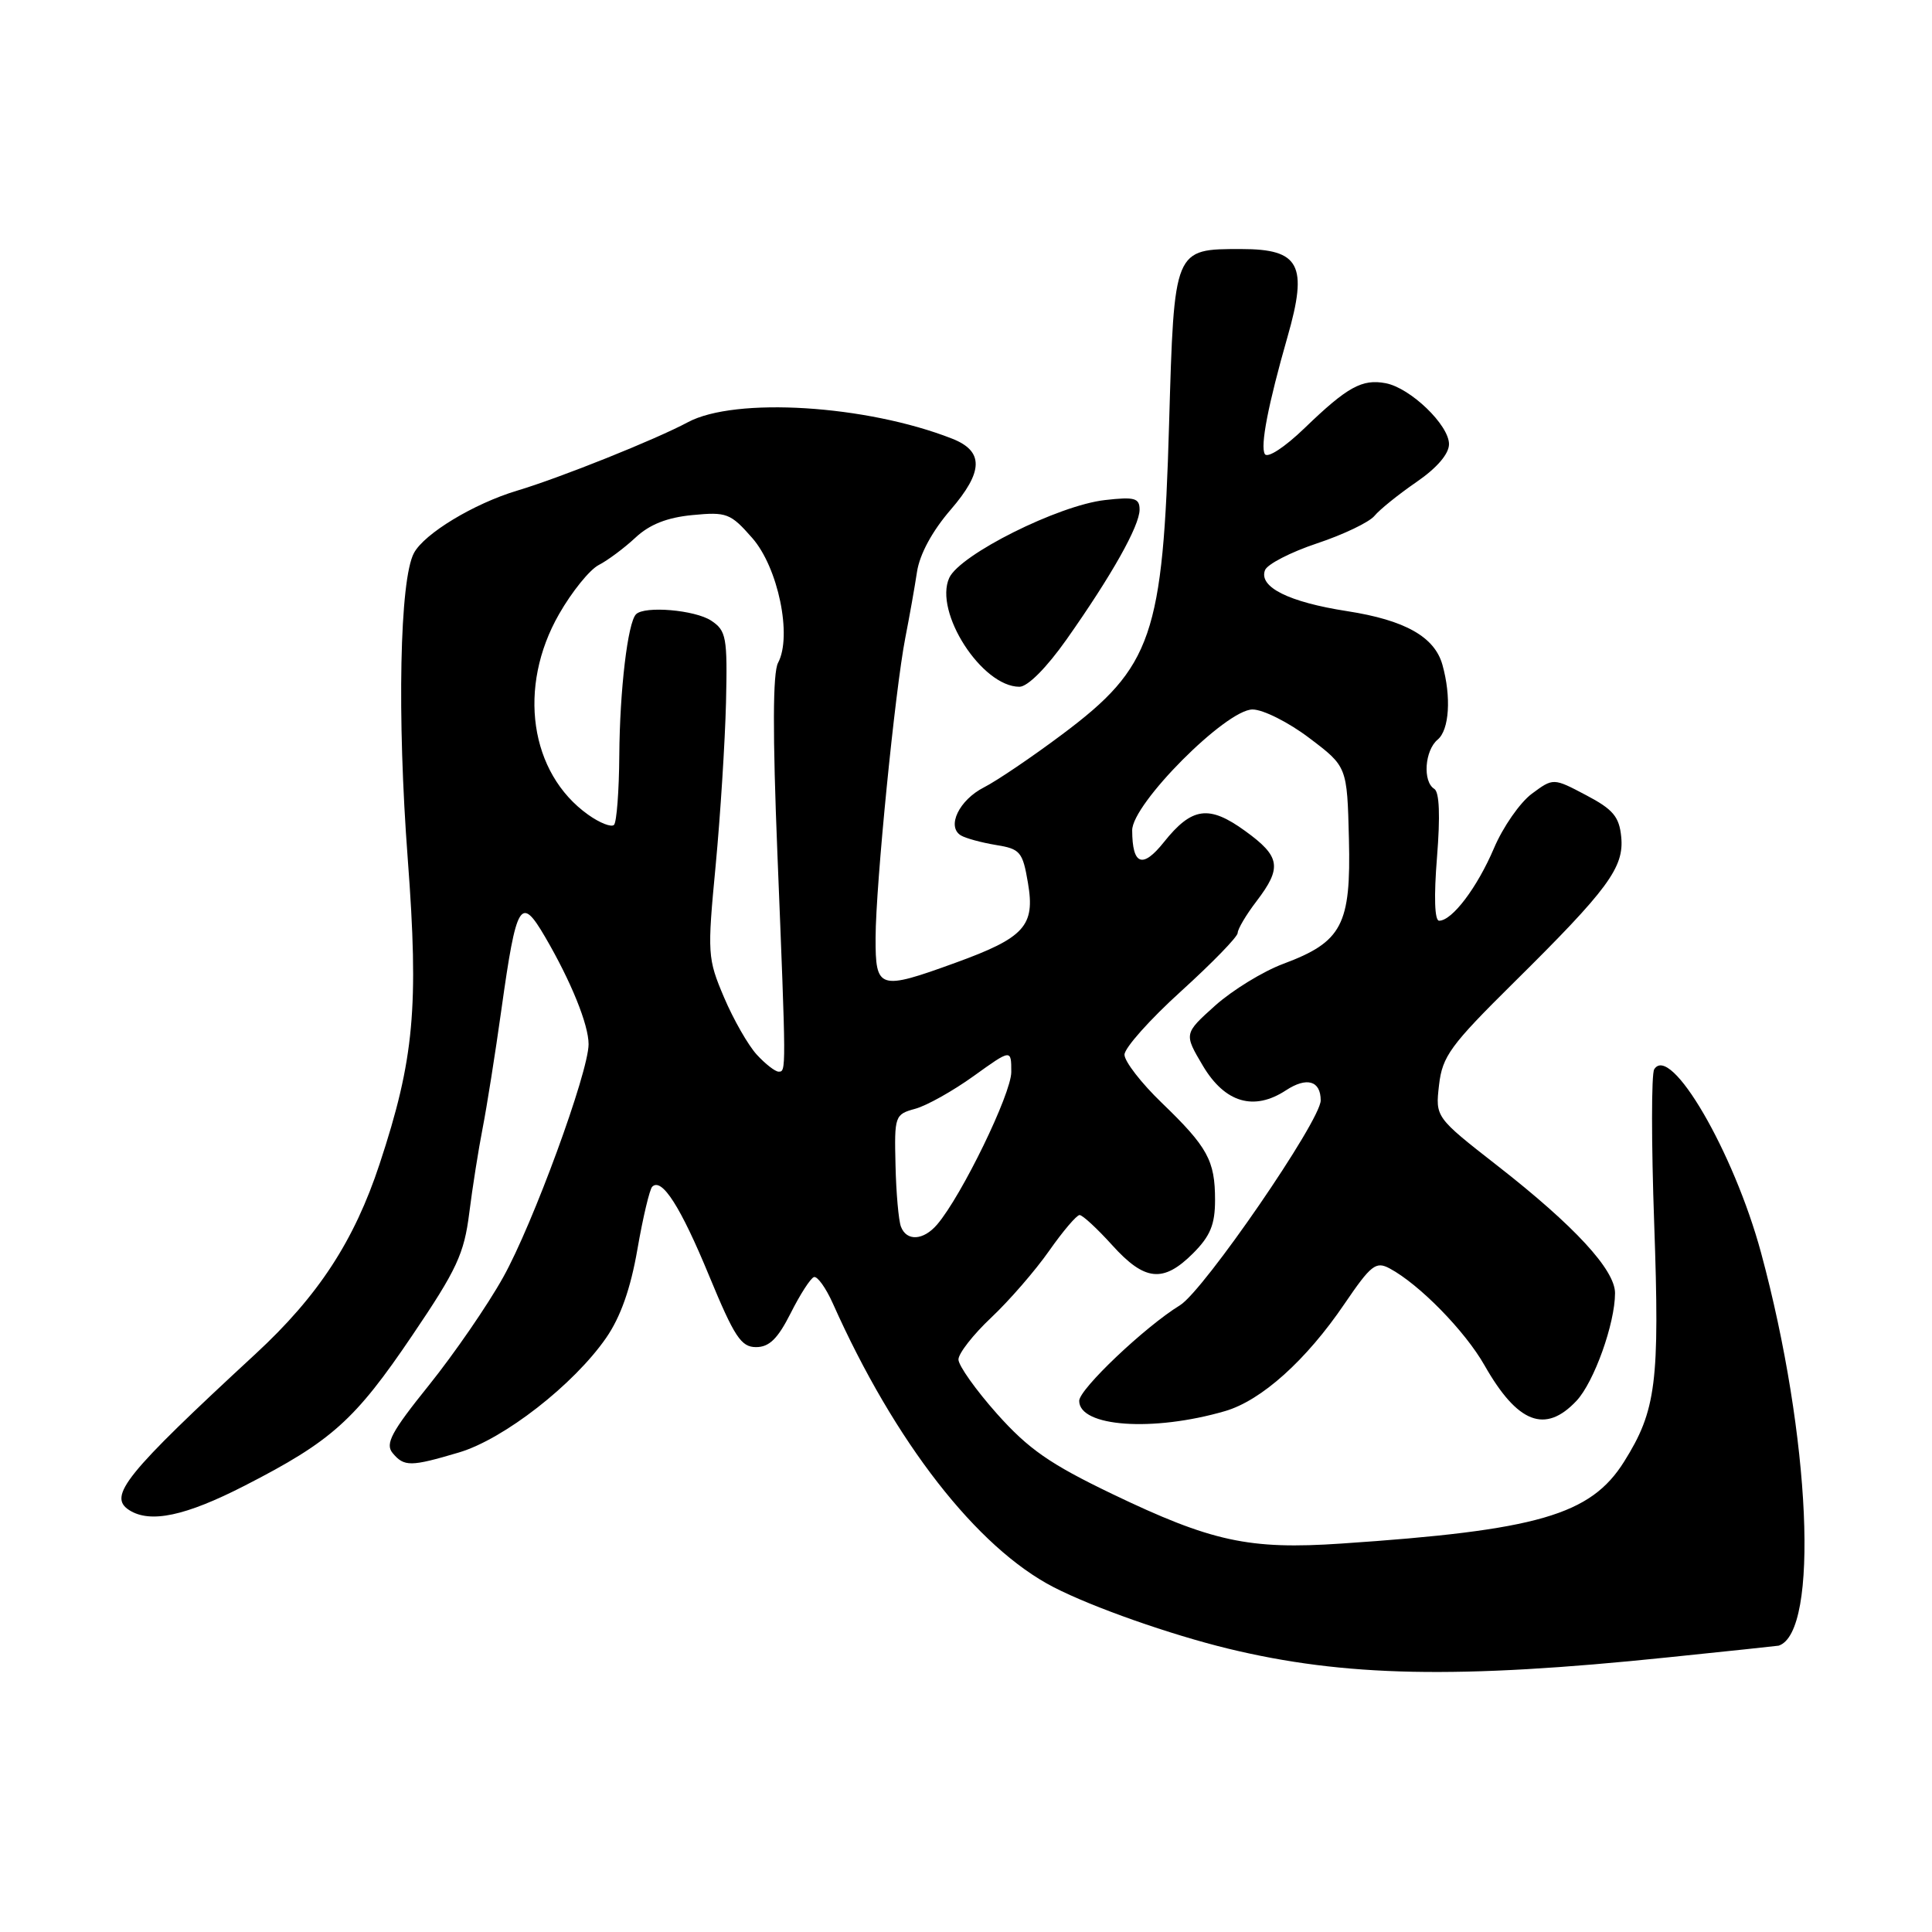 <?xml version="1.0" encoding="UTF-8" standalone="no"?>
<!DOCTYPE svg PUBLIC "-//W3C//DTD SVG 1.1//EN" "http://www.w3.org/Graphics/SVG/1.1/DTD/svg11.dtd" >
<svg xmlns="http://www.w3.org/2000/svg" xmlns:xlink="http://www.w3.org/1999/xlink" version="1.1" viewBox="0 0 256 256">
 <g >
 <path fill="currentColor"
d=" M 221.00 219.61 C 228.97 218.79 235.58 218.09 235.68 218.06 C 241.09 216.30 239.93 190.33 233.35 166.00 C 229.74 152.65 221.34 138.23 219.19 141.69 C 218.81 142.30 218.81 151.51 219.19 162.15 C 219.93 183.17 219.46 186.89 215.20 193.68 C 210.77 200.75 203.75 202.78 177.73 204.53 C 165.50 205.36 160.54 204.28 147.36 197.95 C 139.10 193.98 136.28 192.01 132.11 187.34 C 129.30 184.18 127.00 180.94 127.00 180.14 C 127.00 179.34 128.95 176.84 131.34 174.59 C 133.73 172.34 137.18 168.36 139.01 165.75 C 140.84 163.14 142.66 161.00 143.05 161.00 C 143.45 161.00 145.39 162.80 147.38 165.00 C 151.69 169.77 154.14 170.01 158.08 166.08 C 160.37 163.79 161.00 162.26 161.00 159.01 C 161.00 153.77 160.02 151.99 153.93 146.12 C 151.22 143.51 149.00 140.64 149.00 139.75 C 149.00 138.86 152.38 135.07 156.50 131.34 C 160.62 127.60 164.00 124.13 164.00 123.62 C 164.00 123.11 165.12 121.21 166.50 119.41 C 169.90 114.95 169.67 113.49 164.98 110.10 C 160.19 106.63 157.93 106.94 154.22 111.59 C 151.39 115.14 150.04 114.64 150.02 110.03 C 149.99 106.53 162.47 94.00 165.97 94.01 C 167.36 94.01 170.75 95.71 173.50 97.80 C 178.50 101.58 178.50 101.58 178.74 111.17 C 179.02 122.56 177.84 124.80 170.05 127.71 C 167.36 128.71 163.29 131.21 161.01 133.25 C 156.87 136.97 156.87 136.97 159.40 141.24 C 162.31 146.12 166.15 147.26 170.40 144.47 C 173.16 142.66 175.00 143.20 175.00 145.81 C 175.00 148.48 159.52 171.00 156.36 172.95 C 151.72 175.79 143.00 184.07 143.00 185.62 C 143.00 189.07 152.77 189.76 162.32 186.98 C 167.14 185.58 173.08 180.24 178.15 172.77 C 181.67 167.60 182.31 167.10 184.13 168.07 C 188.06 170.17 194.13 176.37 196.71 180.92 C 201.08 188.60 204.75 190.02 208.89 185.62 C 211.22 183.14 214.00 175.37 214.00 171.34 C 214.00 168.26 208.62 162.43 198.45 154.49 C 190.19 148.04 190.19 148.04 190.68 143.77 C 191.12 139.96 192.18 138.51 200.57 130.21 C 213.09 117.83 215.22 114.94 214.82 110.89 C 214.56 108.22 213.74 107.24 210.16 105.36 C 205.82 103.07 205.82 103.07 202.97 105.18 C 201.41 106.34 199.15 109.58 197.96 112.39 C 195.74 117.60 192.42 122.00 190.69 122.00 C 190.09 122.00 189.99 118.79 190.41 113.59 C 190.85 108.09 190.73 104.95 190.05 104.53 C 188.49 103.57 188.78 99.43 190.50 98.00 C 192.04 96.72 192.32 92.35 191.13 88.09 C 190.09 84.38 186.17 82.17 178.50 80.98 C 170.76 79.78 166.76 77.78 167.62 75.55 C 167.92 74.76 171.03 73.16 174.51 72.00 C 178.00 70.84 181.42 69.20 182.12 68.36 C 182.81 67.52 185.32 65.50 187.69 63.87 C 190.41 62.00 192.00 60.14 192.00 58.85 C 192.00 56.32 186.90 51.41 183.62 50.78 C 180.49 50.18 178.53 51.26 172.87 56.72 C 170.24 59.26 167.96 60.75 167.60 60.17 C 166.96 59.13 168.04 53.59 170.60 44.64 C 173.34 35.10 172.23 33.00 164.49 33.00 C 155.52 33.00 155.59 32.84 154.91 56.17 C 154.11 84.21 152.67 88.39 140.76 97.30 C 136.77 100.29 132.09 103.46 130.38 104.33 C 127.10 106.00 125.40 109.51 127.31 110.69 C 127.93 111.07 130.01 111.64 131.94 111.96 C 135.19 112.48 135.51 112.86 136.21 117.00 C 137.18 122.68 135.76 124.25 126.61 127.57 C 116.45 131.26 116.00 131.11 116.02 124.25 C 116.04 117.25 118.61 91.39 119.96 84.50 C 120.50 81.75 121.20 77.82 121.51 75.76 C 121.87 73.42 123.54 70.35 125.96 67.55 C 130.33 62.49 130.39 59.78 126.15 58.12 C 114.79 53.66 97.41 52.58 91.14 55.95 C 86.87 58.24 74.22 63.31 68.50 65.02 C 62.78 66.74 56.23 70.70 54.85 73.28 C 52.96 76.79 52.60 94.96 54.03 113.82 C 55.51 133.48 54.88 140.36 50.30 154.23 C 46.94 164.42 42.18 171.71 33.87 179.39 C 16.57 195.38 14.24 198.27 17.14 200.11 C 19.92 201.87 24.58 200.88 32.42 196.86 C 43.94 190.96 47.03 188.19 54.64 176.93 C 60.53 168.23 61.50 166.14 62.18 160.72 C 62.61 157.30 63.41 152.25 63.95 149.50 C 64.49 146.75 65.62 139.64 66.45 133.69 C 68.44 119.50 68.99 118.60 72.23 124.15 C 75.66 130.02 78.00 135.79 77.99 138.37 C 77.98 142.09 70.60 162.24 66.67 169.25 C 64.60 172.97 60.17 179.39 56.85 183.53 C 51.86 189.73 51.01 191.31 52.02 192.53 C 53.55 194.37 54.41 194.36 60.81 192.46 C 66.75 190.70 76.02 183.48 80.32 177.27 C 82.23 174.51 83.56 170.74 84.46 165.54 C 85.19 161.32 86.08 157.59 86.42 157.25 C 87.69 155.98 90.19 159.90 93.98 169.09 C 97.31 177.14 98.20 178.50 100.18 178.50 C 101.93 178.50 103.06 177.39 104.77 174.00 C 106.01 171.53 107.40 169.37 107.85 169.22 C 108.30 169.07 109.43 170.64 110.36 172.72 C 118.55 191.08 129.45 205.08 139.63 210.32 C 144.78 212.97 155.04 216.58 162.72 218.45 C 178.14 222.19 193.13 222.50 221.00 219.61 Z  M 141.31 84.75 C 147.31 76.24 151.00 69.68 151.00 67.53 C 151.00 66.00 150.35 65.81 146.42 66.26 C 140.25 66.95 127.20 73.48 125.78 76.57 C 123.72 81.10 130.11 91.00 135.08 91.00 C 136.17 91.00 138.66 88.50 141.31 84.75 Z  M 119.38 162.54 C 119.07 161.73 118.74 158.06 118.66 154.38 C 118.50 147.86 118.57 147.66 121.27 146.92 C 122.79 146.51 126.28 144.55 129.02 142.58 C 134.00 139.00 134.00 139.00 134.00 142.05 C 134.00 144.92 127.43 158.44 124.18 162.25 C 122.36 164.38 120.13 164.51 119.38 162.54 Z  M 100.28 139.75 C 99.14 138.51 97.19 135.10 95.94 132.16 C 93.75 127.00 93.71 126.40 94.83 114.66 C 95.46 107.97 96.07 98.27 96.20 93.09 C 96.40 84.42 96.24 83.57 94.24 82.24 C 92.09 80.82 85.42 80.25 84.28 81.39 C 83.18 82.48 82.12 91.44 82.06 100.08 C 82.03 104.80 81.71 108.95 81.36 109.30 C 81.01 109.65 79.47 109.05 77.93 107.95 C 70.19 102.44 68.54 91.04 74.08 81.37 C 75.77 78.41 78.13 75.49 79.33 74.87 C 80.52 74.26 82.72 72.62 84.20 71.24 C 86.07 69.49 88.40 68.57 91.75 68.25 C 96.29 67.81 96.80 68.01 99.67 71.28 C 103.11 75.19 104.99 84.28 103.10 87.82 C 102.39 89.13 102.37 97.21 103.01 113.12 C 104.18 142.14 104.18 142.00 103.17 142.00 C 102.72 142.00 101.42 140.99 100.28 139.75 Z "/>
</g>
</svg>